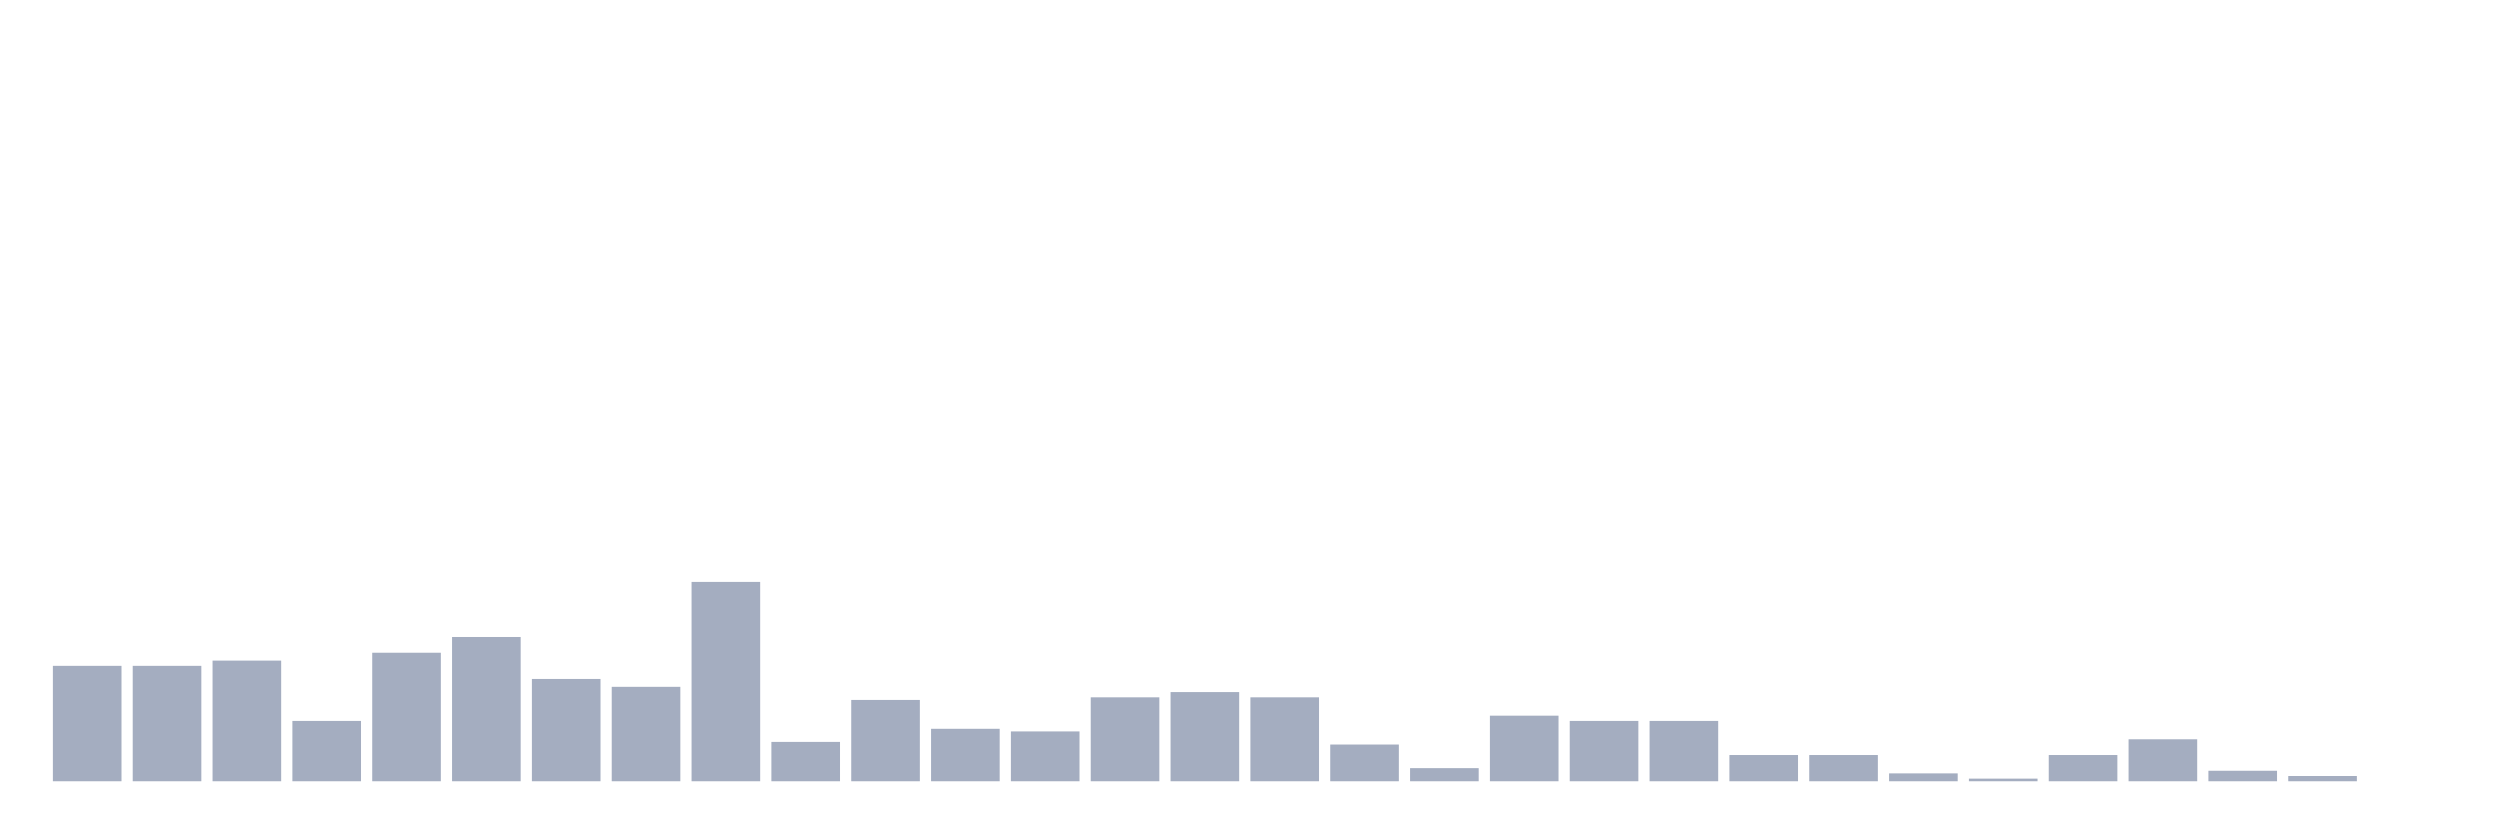 <svg xmlns="http://www.w3.org/2000/svg" viewBox="0 0 480 160"><g transform="translate(10,10)"><rect class="bar" x="0.153" width="13.175" y="117.842" height="22.158" fill="rgb(164,173,192)"></rect><rect class="bar" x="15.482" width="13.175" y="117.842" height="22.158" fill="rgb(164,173,192)"></rect><rect class="bar" x="30.81" width="13.175" y="116.835" height="23.165" fill="rgb(164,173,192)"></rect><rect class="bar" x="46.138" width="13.175" y="128.417" height="11.583" fill="rgb(164,173,192)"></rect><rect class="bar" x="61.466" width="13.175" y="115.324" height="24.676" fill="rgb(164,173,192)"></rect><rect class="bar" x="76.794" width="13.175" y="112.302" height="27.698" fill="rgb(164,173,192)"></rect><rect class="bar" x="92.123" width="13.175" y="120.36" height="19.64" fill="rgb(164,173,192)"></rect><rect class="bar" x="107.451" width="13.175" y="121.871" height="18.129" fill="rgb(164,173,192)"></rect><rect class="bar" x="122.779" width="13.175" y="101.727" height="38.273" fill="rgb(164,173,192)"></rect><rect class="bar" x="138.107" width="13.175" y="132.446" height="7.554" fill="rgb(164,173,192)"></rect><rect class="bar" x="153.436" width="13.175" y="124.388" height="15.612" fill="rgb(164,173,192)"></rect><rect class="bar" x="168.764" width="13.175" y="129.928" height="10.072" fill="rgb(164,173,192)"></rect><rect class="bar" x="184.092" width="13.175" y="130.432" height="9.568" fill="rgb(164,173,192)"></rect><rect class="bar" x="199.42" width="13.175" y="123.885" height="16.115" fill="rgb(164,173,192)"></rect><rect class="bar" x="214.748" width="13.175" y="122.878" height="17.122" fill="rgb(164,173,192)"></rect><rect class="bar" x="230.077" width="13.175" y="123.885" height="16.115" fill="rgb(164,173,192)"></rect><rect class="bar" x="245.405" width="13.175" y="132.95" height="7.05" fill="rgb(164,173,192)"></rect><rect class="bar" x="260.733" width="13.175" y="137.482" height="2.518" fill="rgb(164,173,192)"></rect><rect class="bar" x="276.061" width="13.175" y="127.41" height="12.59" fill="rgb(164,173,192)"></rect><rect class="bar" x="291.39" width="13.175" y="128.417" height="11.583" fill="rgb(164,173,192)"></rect><rect class="bar" x="306.718" width="13.175" y="128.417" height="11.583" fill="rgb(164,173,192)"></rect><rect class="bar" x="322.046" width="13.175" y="134.964" height="5.036" fill="rgb(164,173,192)"></rect><rect class="bar" x="337.374" width="13.175" y="134.964" height="5.036" fill="rgb(164,173,192)"></rect><rect class="bar" x="352.702" width="13.175" y="138.489" height="1.511" fill="rgb(164,173,192)"></rect><rect class="bar" x="368.031" width="13.175" y="139.496" height="0.504" fill="rgb(164,173,192)"></rect><rect class="bar" x="383.359" width="13.175" y="134.964" height="5.036" fill="rgb(164,173,192)"></rect><rect class="bar" x="398.687" width="13.175" y="131.942" height="8.058" fill="rgb(164,173,192)"></rect><rect class="bar" x="414.015" width="13.175" y="137.986" height="2.014" fill="rgb(164,173,192)"></rect><rect class="bar" x="429.344" width="13.175" y="138.993" height="1.007" fill="rgb(164,173,192)"></rect><rect class="bar" x="444.672" width="13.175" y="140" height="0" fill="rgb(164,173,192)"></rect></g></svg>